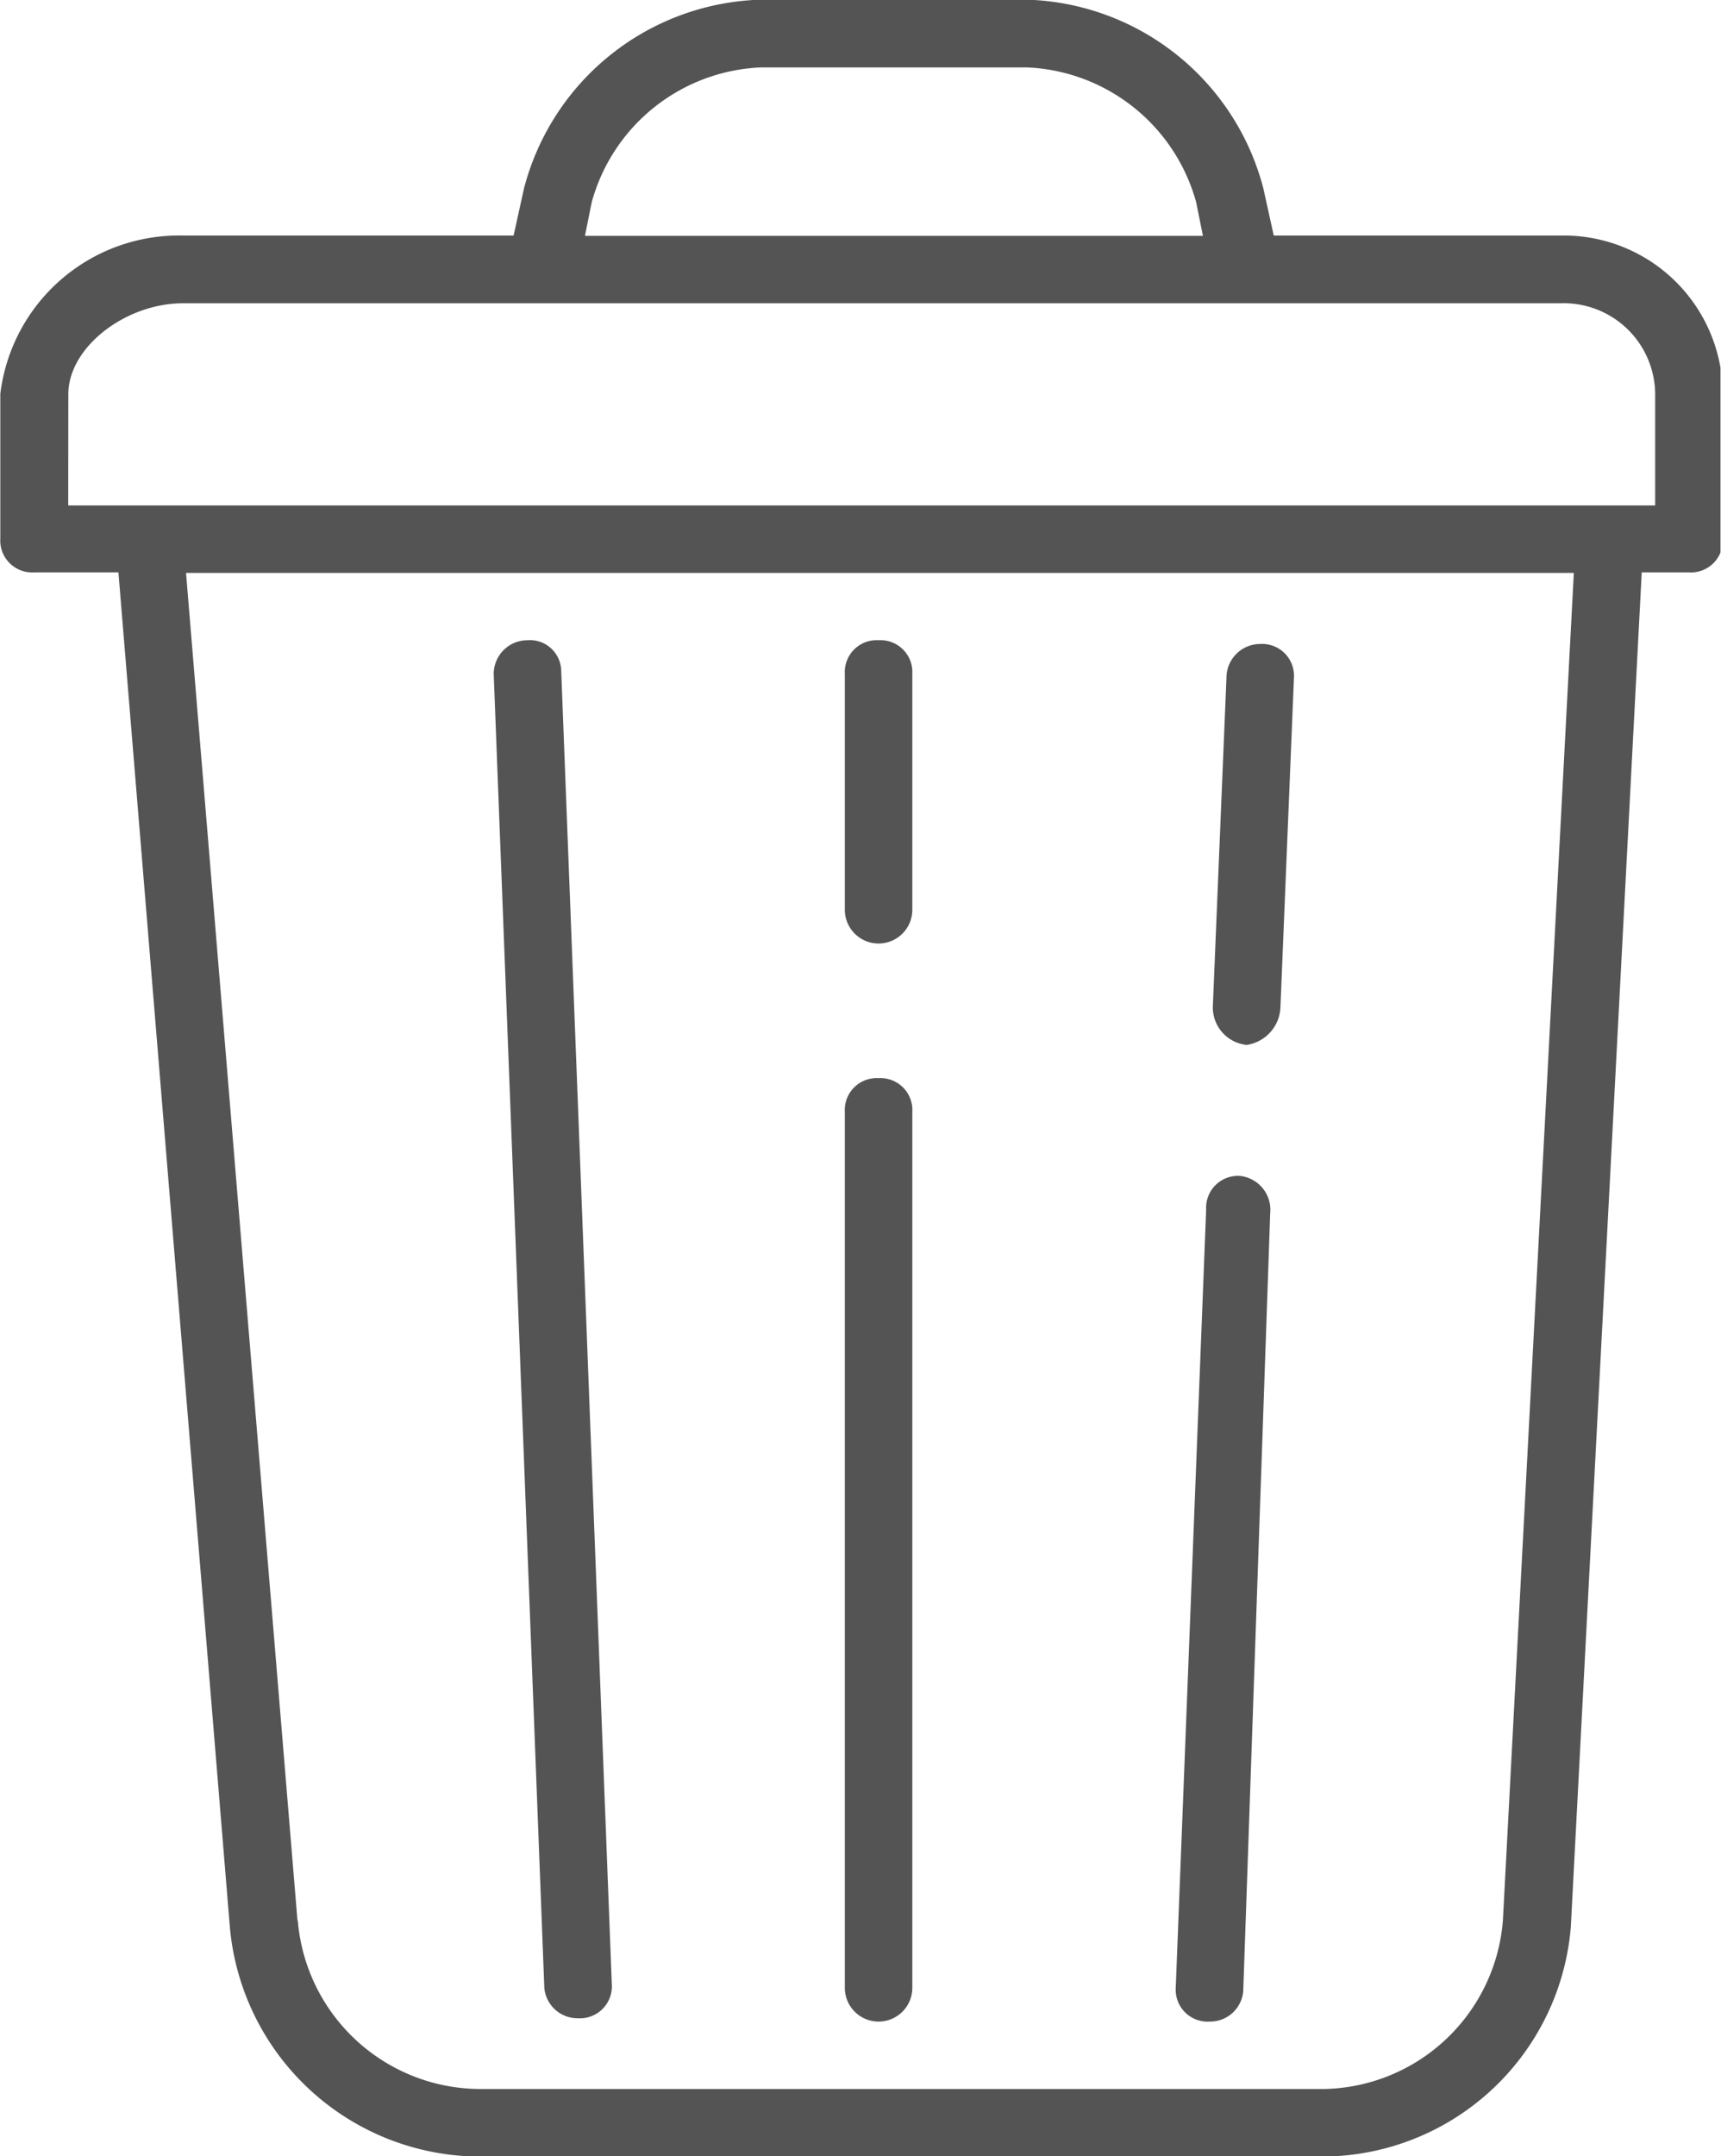 <svg xmlns="http://www.w3.org/2000/svg" xmlns:xlink="http://www.w3.org/1999/xlink" width="16.523" height="20.69" viewBox="0 0 16.523 20.69">
  <defs>
    <clipPath id="clip-path">
      <path id="Path_4681" data-name="Path 4681" d="M590.8,243h16.523v20.69H590.8Zm0,0" transform="translate(-590.805 -243)" fill="#545454"/>
    </clipPath>
  </defs>
  <g id="surface1" transform="translate(0)">
    <g id="Group_5497" data-name="Group 5497" transform="translate(0 0)" clip-path="url(#clip-path)">
      <path id="Path_4680" data-name="Path 4680" d="M605.981,261.492l.681-13h.454a.306.306,0,0,0,.324-.323v-1.39a1.527,1.527,0,0,0-1.556-1.519h-2.755l-.1-.453a2.42,2.42,0,0,0-2.269-1.81H598.2a2.421,2.421,0,0,0-2.269,1.81l-.1.453h-3.177a1.728,1.728,0,0,0-1.751,1.519v1.39a.306.306,0,0,0,.324.323h.81l1.07,13a2.417,2.417,0,0,0,2.367,2.2h8.137A2.4,2.4,0,0,0,605.981,261.492Zm-9.4-16.552a1.761,1.761,0,0,1,1.621-1.293h2.561a1.762,1.762,0,0,1,1.621,1.293l.065.323h-5.933Zm-5.025,1.843c0-.453.551-.873,1.1-.873h13.227a.878.878,0,0,1,.908.873v1.067H591.555Zm2.2,14.645-1.07-12.931h13.324l-.681,12.931a1.756,1.756,0,0,1-1.718,1.616h-8.1A1.762,1.762,0,0,1,593.759,261.427Zm0,0" transform="translate(-590.9 -243)" fill="#545454"/>
    </g>
    <path id="Path_4682" data-name="Path 4682" d="M718.148,405a.306.306,0,0,0-.324.323v8.405a.324.324,0,0,0,.648,0v-8.405A.306.306,0,0,0,718.148,405Zm0,0" transform="translate(-709.713 -394.655)" fill="#545454"/>
    <path id="Path_4683" data-name="Path 4683" d="M718.148,339.188a.306.306,0,0,0-.324.323v2.263a.324.324,0,0,0,.648,0v-2.263A.306.306,0,0,0,718.148,339.188Zm0,0" transform="translate(-709.713 -333.045)" fill="#545454"/>
    <path id="Path_4684" data-name="Path 4684" d="M665.348,339.188a.324.324,0,0,0-.324.323l.486,12.608a.32.32,0,0,0,.324.291.306.306,0,0,0,.324-.323l-.486-12.608A.3.3,0,0,0,665.348,339.188Zm0,0" transform="translate(-660.284 -333.045)" fill="#545454"/>
    <path id="Path_4685" data-name="Path 4685" d="M768.19,419.68a.306.306,0,0,0-.324.323l-.292,7.468a.306.306,0,0,0,.324.323.319.319,0,0,0,.324-.291l.259-7.468A.326.326,0,0,0,768.19,419.68Zm0,0" transform="translate(-756.286 -408.397)" fill="#545454"/>
    <path id="Path_4686" data-name="Path 4686" d="M773.614,339.7a.324.324,0,0,0-.324.323l-.13,3.136a.362.362,0,0,0,.324.388.38.38,0,0,0,.324-.356l.13-3.168A.306.306,0,0,0,773.614,339.7Zm0,0" transform="translate(-761.515 -333.521)" fill="#545454"/>
  </g>
</svg>
